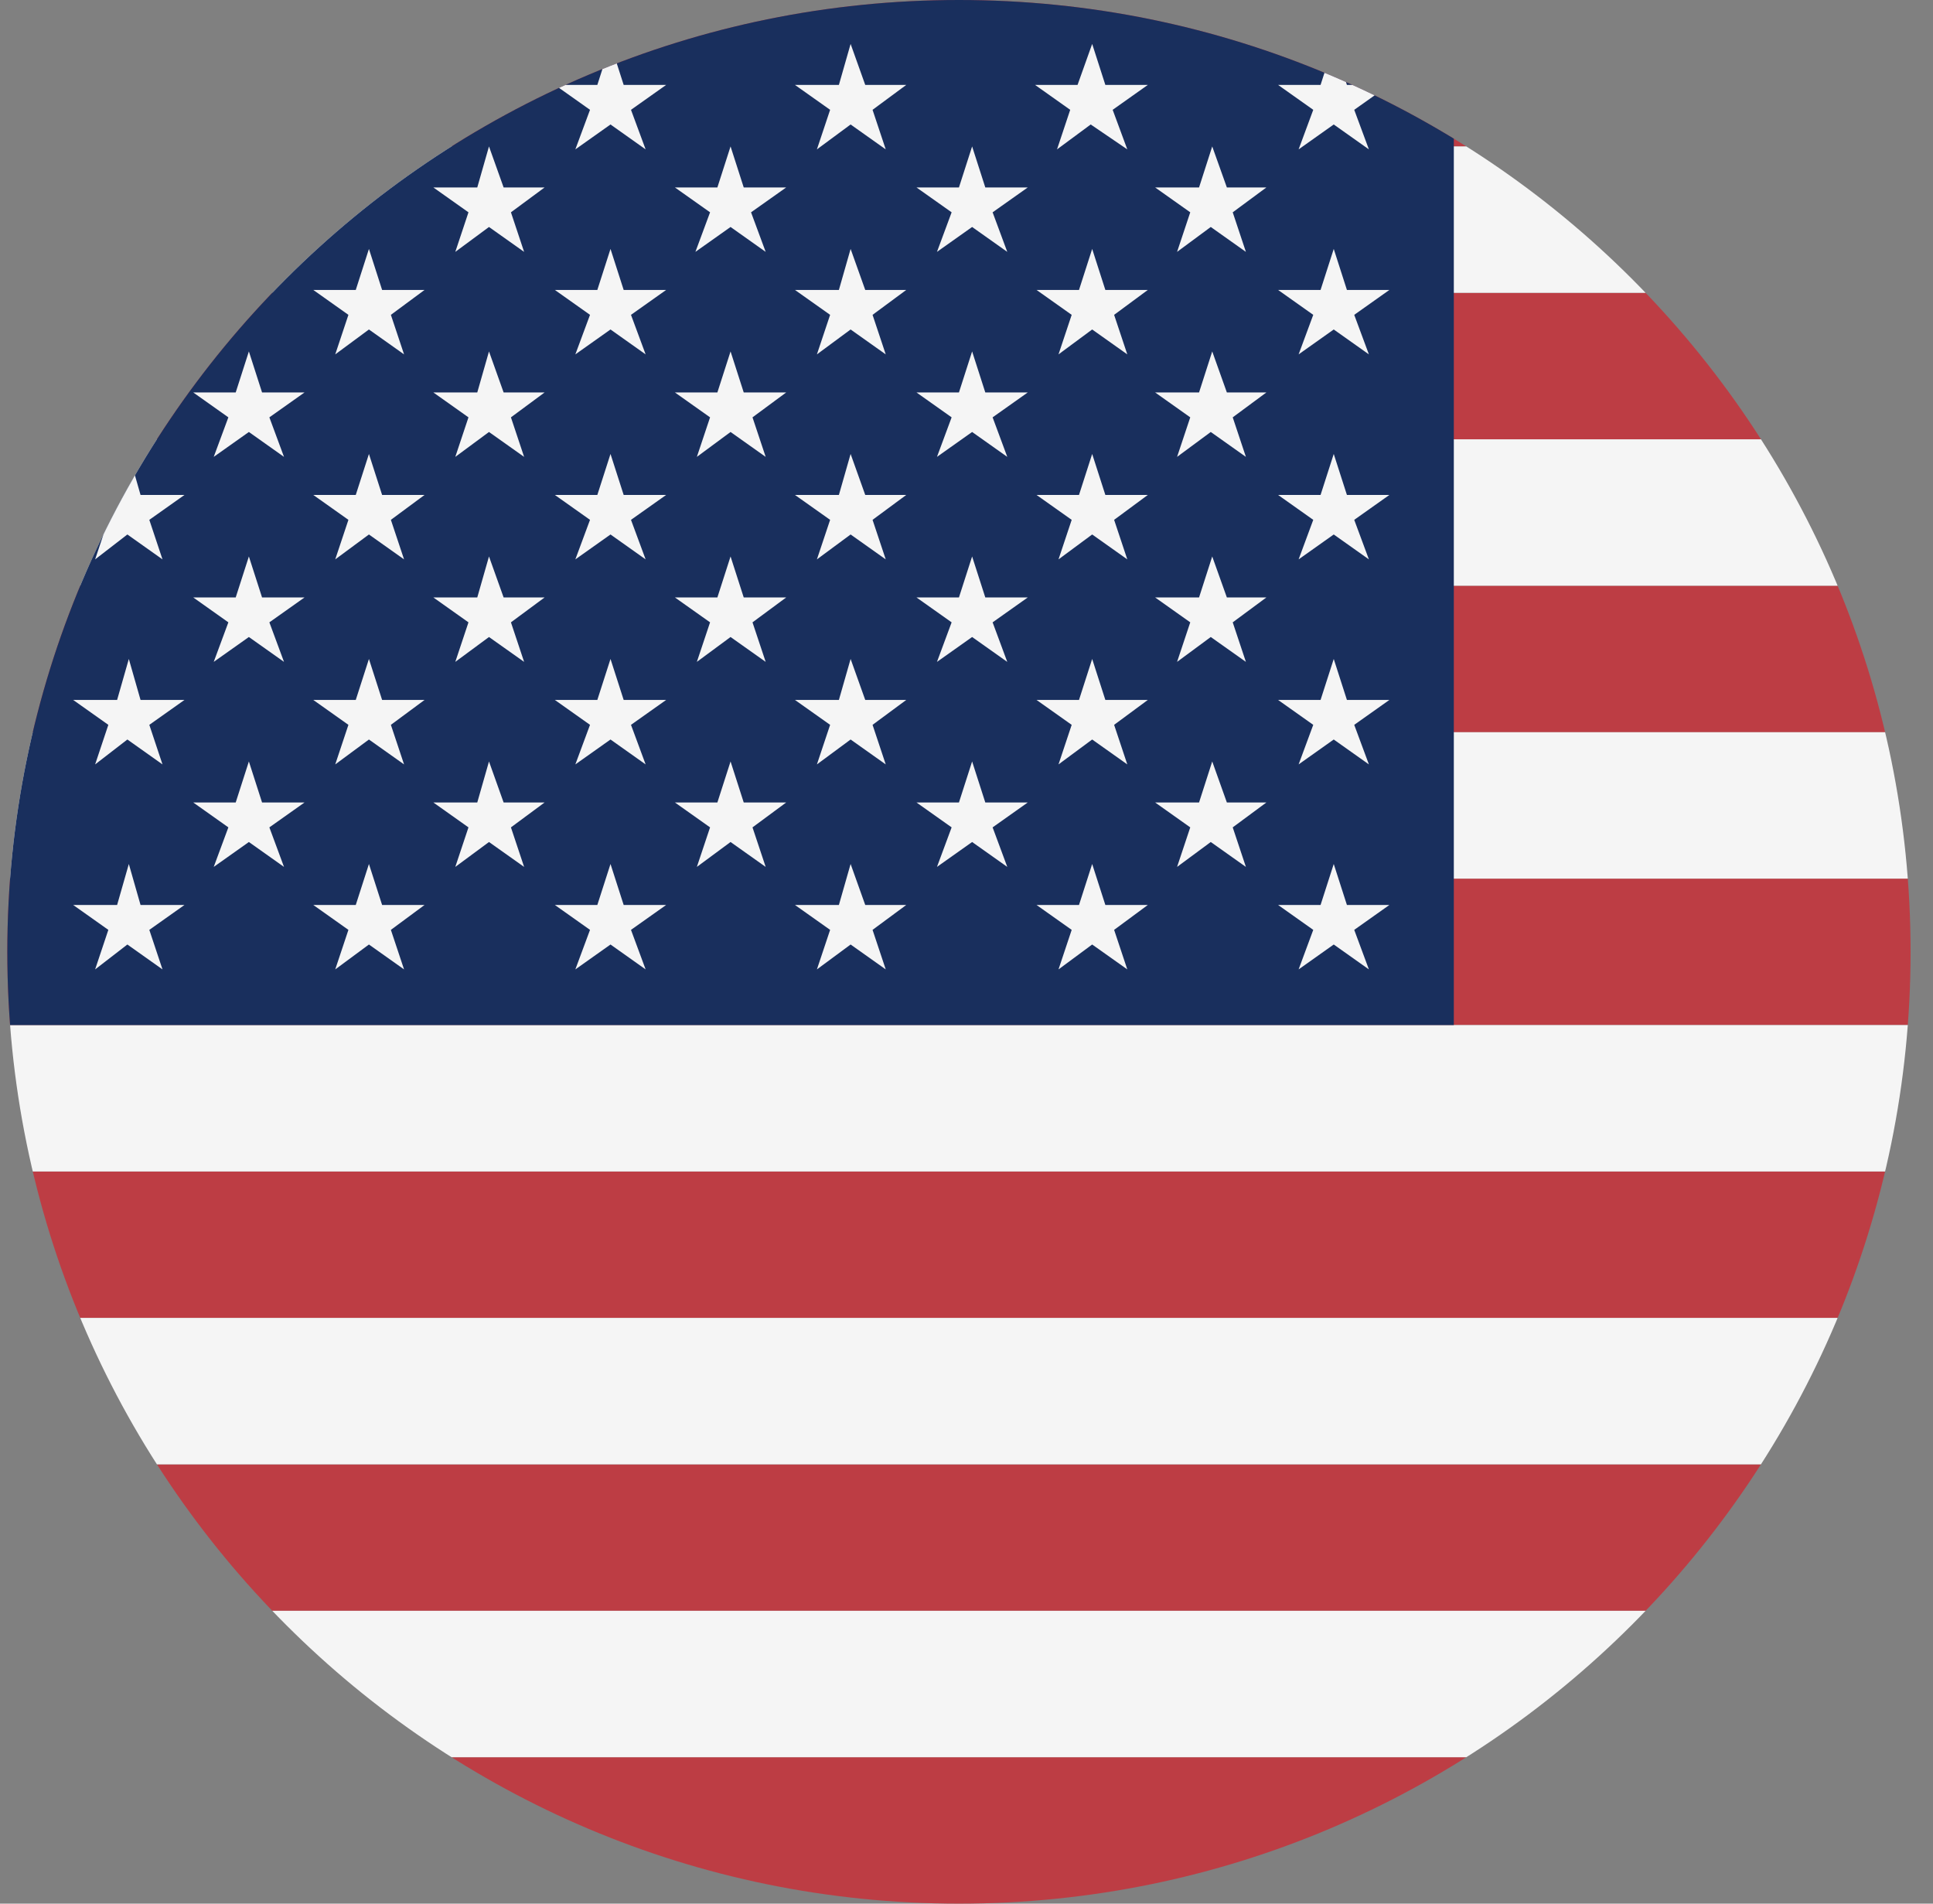 <svg width="65" height="64" viewBox="0 0 65 64" fill="none" xmlns="http://www.w3.org/2000/svg">
<rect x="0" y="0" width="65" height="64" fill="#808080" stroke="none"/>
<g id="Rounded=United States of America (US)">
<g clip-path="url(#clip0_2909_185375)">
<g id="Group">
<g id="Group_2">
<path id="Vector" fill-rule="evenodd" clip-rule="evenodd" d="M0.246 0H121.847V4.923H0.246V0ZM0.246 9.846H121.847V14.769H0.246V9.846ZM0.246 19.692H121.847V24.616H0.246V19.692ZM0.246 29.539H121.847V34.462H0.246V29.539ZM0.246 39.385H121.847V44.308H0.246V39.385ZM0.246 49.231H121.847V54.154H0.246V49.231ZM0.246 59.078H121.847V64.001H0.246V59.078Z" fill="#BD3D44"/>
<path id="Vector_2" fill-rule="evenodd" clip-rule="evenodd" d="M0.246 4.923H121.847V9.846H0.246V4.923ZM0.246 14.769H121.847V19.692H0.246V14.769ZM0.246 24.616H121.847V29.539H0.246V24.616ZM0.246 34.462H121.847V39.385H0.246V34.462ZM0.246 44.308H121.847V49.231H0.246V44.308ZM0.246 54.154H121.847V59.078H0.246V54.154Z" fill="#F5F5F5"/>
</g>
<path id="Vector_3" fill-rule="evenodd" clip-rule="evenodd" d="M0.246 0H48.887V34.462H0.246V0Z" fill="#192F5D"/>
<path id="Vector_4" fill-rule="evenodd" clip-rule="evenodd" d="M4.283 1.477L4.775 2.855H6.153L5.021 3.692L5.464 5.022L4.283 4.185L3.199 5.022L3.643 3.692L2.461 2.855H3.938L4.283 1.477ZM12.406 1.477L12.849 2.855H14.276L13.095 3.692L13.587 5.022L12.406 4.185L11.224 5.022L11.716 3.692L10.535 2.855H11.963L12.406 1.477ZM20.529 1.477L20.972 2.855H22.4L21.218 3.692L21.71 5.022L20.529 4.185L19.347 5.022L19.84 3.692L18.658 2.855H20.086L20.529 1.477ZM28.603 1.477L29.095 2.855H30.474L29.341 3.692L29.784 5.022L28.603 4.185L27.47 5.022L27.914 3.692L26.732 2.855H28.209L28.603 1.477ZM36.726 1.477L37.169 2.855H38.597L37.415 3.692L37.907 5.022L36.677 4.185L35.544 5.022L35.987 3.692L34.806 2.855H36.234L36.726 1.477ZM44.849 1.477L45.292 2.855H46.72L45.538 3.692L46.031 5.022L44.849 4.185L43.668 5.022L44.16 3.692L42.978 2.855H44.406L44.849 1.477ZM8.369 4.923L8.812 6.302H10.24L9.058 7.138L9.55 8.468L8.369 7.631L7.187 8.468L7.679 7.138L6.498 6.302H7.926L8.369 4.923ZM16.443 4.923L16.935 6.302H18.313L17.181 7.138L17.624 8.468L16.443 7.631L15.31 8.468L15.753 7.138L14.572 6.302H16.049L16.443 4.923ZM24.566 4.923L25.009 6.302H26.437L25.255 7.138L25.747 8.468L24.566 7.631L23.384 8.468L23.877 7.138L22.695 6.302H24.123L24.566 4.923ZM32.689 4.923L33.132 6.302H34.56L33.378 7.138L33.871 8.468L32.689 7.631L31.507 8.468L32 7.138L30.818 6.302H32.246L32.689 4.923ZM40.763 4.923L41.255 6.302H42.584L41.452 7.138L41.895 8.468L40.714 7.631L39.581 8.468L40.024 7.138L38.843 6.302H40.32L40.763 4.923ZM4.332 8.369L4.726 9.748H6.203L5.021 10.585L5.464 11.914L4.283 11.077L3.199 11.914L3.643 10.585L2.461 9.748H3.938L4.332 8.369ZM12.406 8.369L12.849 9.748H14.276L13.144 10.585L13.587 11.914L12.406 11.077L11.273 11.914L11.716 10.585L10.535 9.748H11.963L12.406 8.369ZM20.529 8.369L20.972 9.748H22.4L21.218 10.585L21.71 11.914L20.529 11.077L19.347 11.914L19.84 10.585L18.658 9.748H20.086L20.529 8.369ZM28.603 8.369L29.095 9.748H30.474L29.341 10.585L29.784 11.914L28.603 11.077L27.47 11.914L27.914 10.585L26.732 9.748H28.209L28.603 8.369ZM36.726 8.369L37.169 9.748H38.597L37.464 10.585L37.907 11.914L36.726 11.077L35.594 11.914L36.037 10.585L34.855 9.748H36.283L36.726 8.369ZM44.849 8.369L45.292 9.748H46.72L45.538 10.585L46.031 11.914L44.849 11.077L43.668 11.914L44.16 10.585L42.978 9.748H44.406L44.849 8.369ZM8.369 11.815L8.812 13.194H10.24L9.058 14.031L9.55 15.36L8.369 14.523L7.187 15.36L7.679 14.031L6.498 13.194H7.926L8.369 11.815ZM16.443 11.815L16.935 13.194H18.313L17.181 14.031L17.624 15.36L16.443 14.523L15.31 15.36L15.753 14.031L14.572 13.194H16.049L16.443 11.815ZM24.566 11.815L25.009 13.194H26.437L25.304 14.031L25.747 15.36L24.566 14.523L23.433 15.36L23.877 14.031L22.695 13.194H24.123L24.566 11.815ZM32.689 11.815L33.132 13.194H34.56L33.378 14.031L33.871 15.36L32.689 14.523L31.507 15.36L32 14.031L30.818 13.194H32.246L32.689 11.815ZM40.763 11.815L41.255 13.194H42.584L41.452 14.031L41.895 15.36L40.714 14.523L39.581 15.36L40.024 14.031L38.843 13.194H40.32L40.763 11.815ZM4.332 15.262L4.726 16.64H6.203L5.021 17.477L5.464 18.806L4.283 17.969L3.199 18.806L3.643 17.477L2.461 16.64H3.938L4.332 15.262ZM12.406 15.262L12.849 16.64H14.276L13.144 17.477L13.587 18.806L12.406 17.969L11.273 18.806L11.716 17.477L10.535 16.64H11.963L12.406 15.262ZM20.529 15.262L20.972 16.64H22.4L21.218 17.477L21.71 18.806L20.529 17.969L19.347 18.806L19.84 17.477L18.658 16.64H20.086L20.529 15.262ZM28.603 15.262L29.095 16.64H30.474L29.341 17.477L29.784 18.806L28.603 17.969L27.47 18.806L27.914 17.477L26.732 16.64H28.209L28.603 15.262ZM36.726 15.262L37.169 16.64H38.597L37.464 17.477L37.907 18.806L36.726 17.969L35.594 18.806L36.037 17.477L34.855 16.64H36.283L36.726 15.262ZM44.849 15.262L45.292 16.64H46.72L45.538 17.477L46.031 18.806L44.849 17.969L43.668 18.806L44.16 17.477L42.978 16.64H44.406L44.849 15.262ZM8.369 18.708L8.812 20.086H10.24L9.058 20.923L9.55 22.252L8.369 21.416L7.187 22.252L7.679 20.923L6.498 20.086H7.926L8.369 18.708ZM16.443 18.708L16.935 20.086H18.313L17.181 20.923L17.624 22.252L16.443 21.416L15.31 22.252L15.753 20.923L14.572 20.086H16.049L16.443 18.708ZM24.566 18.708L25.009 20.086H26.437L25.304 20.923L25.747 22.252L24.566 21.416L23.433 22.252L23.877 20.923L22.695 20.086H24.123L24.566 18.708ZM32.689 18.708L33.132 20.086H34.56L33.378 20.923L33.871 22.253L32.689 21.416L31.507 22.253L32 20.923L30.818 20.086H32.246L32.689 18.708ZM40.763 18.708L41.255 20.086H42.584L41.452 20.923L41.895 22.252L40.714 21.416L39.581 22.252L40.024 20.923L38.843 20.086H40.32L40.763 18.708ZM4.332 22.154L4.726 23.532H6.203L5.021 24.369L5.464 25.699L4.283 24.862L3.199 25.699L3.643 24.369L2.461 23.532H3.938L4.332 22.154ZM12.406 22.154L12.849 23.532H14.276L13.144 24.369L13.587 25.699L12.406 24.862L11.273 25.699L11.716 24.369L10.535 23.532H11.963L12.406 22.154ZM20.529 22.154L20.972 23.532H22.4L21.218 24.369L21.71 25.699L20.529 24.862L19.347 25.699L19.84 24.369L18.658 23.532H20.086L20.529 22.154ZM28.603 22.154L29.095 23.532H30.474L29.341 24.369L29.784 25.699L28.603 24.862L27.47 25.699L27.914 24.369L26.732 23.532H28.209L28.603 22.154ZM36.726 22.154L37.169 23.532H38.597L37.464 24.369L37.907 25.699L36.726 24.862L35.594 25.699L36.037 24.369L34.855 23.532H36.283L36.726 22.154ZM44.849 22.154L45.292 23.532H46.72L45.538 24.369L46.031 25.699L44.849 24.862L43.668 25.699L44.16 24.369L42.978 23.532H44.406L44.849 22.154ZM8.369 25.6L8.812 26.979H10.24L9.058 27.816L9.55 29.145L8.369 28.308L7.187 29.145L7.679 27.816L6.498 26.979H7.926L8.369 25.6ZM16.443 25.6L16.935 26.979H18.313L17.181 27.816L17.624 29.145L16.443 28.308L15.31 29.145L15.753 27.816L14.572 26.979H16.049L16.443 25.6ZM24.566 25.6L25.009 26.979H26.437L25.304 27.816L25.747 29.145L24.566 28.308L23.433 29.145L23.877 27.816L22.695 26.979H24.123L24.566 25.6ZM32.689 25.6L33.132 26.979H34.56L33.378 27.816L33.871 29.145L32.689 28.308L31.507 29.145L32 27.816L30.818 26.979H32.246L32.689 25.6ZM40.763 25.6L41.255 26.979H42.584L41.452 27.816L41.895 29.145L40.714 28.308L39.581 29.145L40.024 27.816L38.843 26.979H40.32L40.763 25.6ZM4.332 29.047L4.726 30.425H6.203L5.021 31.262L5.464 32.591L4.283 31.754L3.199 32.591L3.643 31.262L2.461 30.425H3.938L4.332 29.047ZM12.406 29.047L12.849 30.425H14.276L13.144 31.262L13.587 32.591L12.406 31.754L11.273 32.591L11.716 31.262L10.535 30.425H11.963L12.406 29.047ZM20.529 29.047L20.972 30.425H22.4L21.218 31.262L21.71 32.591L20.529 31.754L19.347 32.591L19.84 31.262L18.658 30.425H20.086L20.529 29.047ZM28.603 29.047L29.095 30.425H30.474L29.341 31.262L29.784 32.591L28.603 31.754L27.47 32.591L27.914 31.262L26.732 30.425H28.209L28.603 29.047ZM36.726 29.047L37.169 30.425H38.597L37.464 31.262L37.907 32.591L36.726 31.754L35.594 32.591L36.037 31.262L34.855 30.425H36.283L36.726 29.047ZM44.849 29.047L45.292 30.425H46.72L45.538 31.262L46.031 32.591L44.849 31.754L43.668 32.591L44.16 31.262L42.978 30.425H44.406L44.849 29.047Z" fill="#F5F5F5"/>
</g>
</g>
</g>
<defs>
<clipPath id="clip0_2909_185375">
<path d="M0.246 32C0.246 14.327 14.573 0 32.246 0V0C49.919 0 64.246 14.327 64.246 32V32C64.246 49.673 49.919 64 32.246 64V64C14.573 64 0.246 49.673 0.246 32V32Z" fill="white"/>
</clipPath>
</defs>
</svg>
